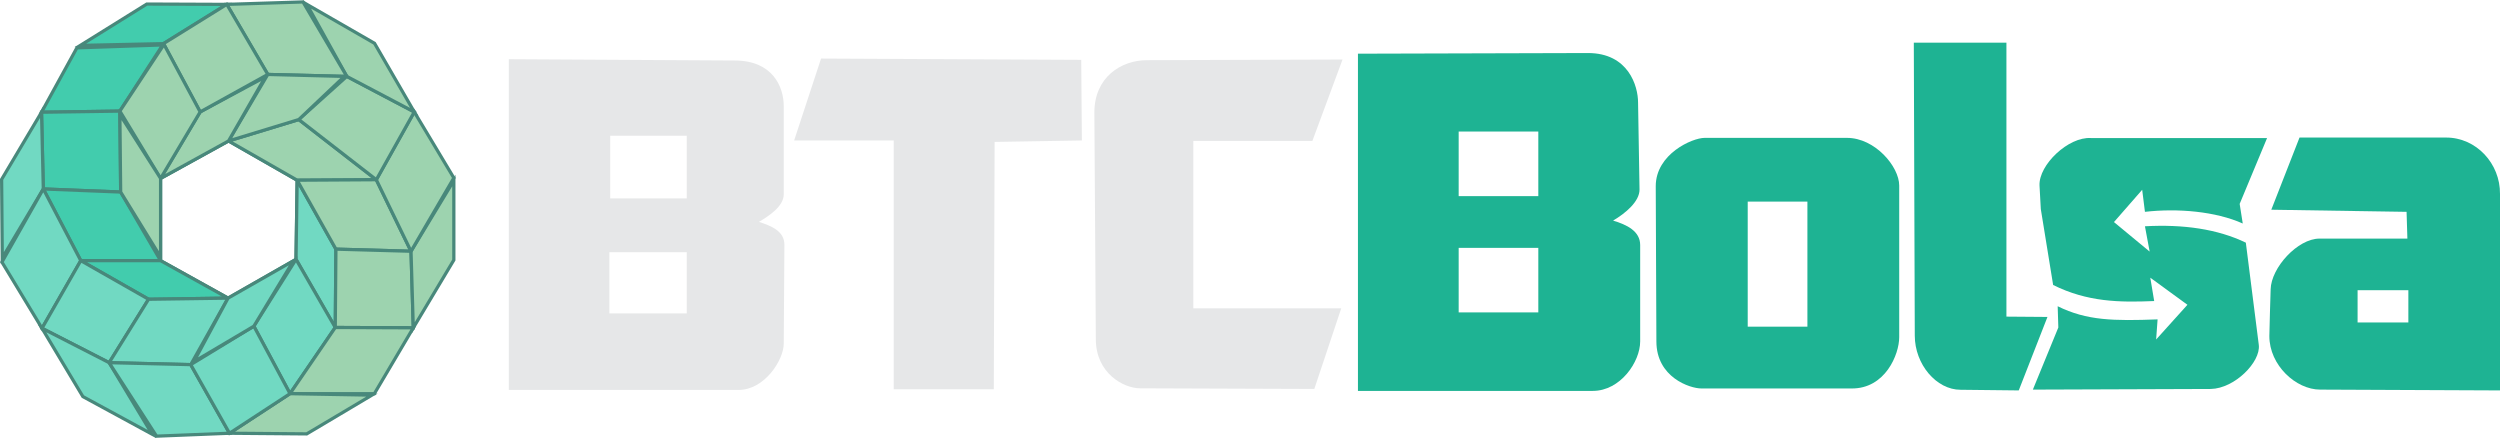 <svg xmlns="http://www.w3.org/2000/svg" xml:space="preserve" width="100%" height="100%" version="1.1" style="shape-rendering:geometricPrecision; text-rendering:geometricPrecision; image-rendering:optimizeQuality; fill-rule:evenodd; clip-rule:evenodd"
viewBox="0 0 15413 2703"
 xmlns:xlink="http://www.w3.org/1999/xlink">
 <defs>
  <style type="text/css">
   <![CDATA[
    .str0 {stroke:#48887B;stroke-width:20}
    .fil0 {fill:none}
    .fil5 {fill:#E6E7E8}
    .fil3 {fill:#9DD3AF}
    .fil4 {fill:#1EB393}
    .fil2 {fill:#42CCAD}
    .fil1 {fill:#71D9C2}
   ]]>
  </style>
 </defs>
 <g id="Camada_x0020_1">
  <polygon class="fil0 str0" points="990,1100 1409,869 1832,1111 1825,1599 1406,1838 990,1607 "/>
  <polygon class="fil1 str0" points="2067,2019 2071,1536 1832,1111 1825,1599 "/>
  <polygon class="fil2 str0" points="1008,269 1398,27 905,25 495,280 "/>
  <polygon class="fil2 str0" points="1003,277 474,295 256,692 739,685 "/>
  <polygon class="fil2 str0" points="739,685 256,692 267,1165 744,1184 "/>
  <polygon class="fil2 str0" points="498,1607 267,1165 744,1184 990,1607 "/>
  <polygon class="fil2 str0" points="916,1845 498,1607 990,1607 1406,1838 "/>
  <polygon class="fil1 str0" points="267,1165 256,692 10,1106 14,1590 "/>
  <polygon class="fil1 str0" points="12,1616 267,1165 498,1607 259,2024 "/>
  <polygon class="fil1 str0" points="259,2024 498,1607 916,1845 673,2236 "/>
  <polygon class="fil1 str0" points="916,1845 673,2236 1176,2248 1406,1838 "/>
  <polygon class="fil1 str0" points="673,2236 259,2024 511,2445 938,2677 "/>
  <polygon class="fil1 str0" points="673,2236 965,2689 1415,2671 1176,2248 "/>
  <polygon class="fil1 str0" points="1788,2427 2067,2019 1825,1599 1565,2011 "/>
  <polygon class="fil3 str0" points="1842,737 2320,1108 1832,1111 1409,869 "/>
  <polygon class="fil3 str0" points="2071,1536 1832,1111 2320,1108 2534,1549 "/>
  <polygon class="fil3 str0" points="2548,2021 2067,2019 2071,1536 2534,1549 "/>
  <polygon class="fil3 str0" points="2798,1603 2548,2021 2534,1549 2798,1113 "/>
  <polygon class="fil3 str0" points="2798,1097 2534,1549 2320,1108 2554,690 "/>
  <polygon class="fil3 str0" points="2320,1108 2554,690 2138,471 1842,737 "/>
  <polygon class="fil3 str0" points="2554,690 2138,471 1892,27 2309,267 "/>
  <polygon class="fil3 str0" points="2138,471 1868,12 1398,27 1651,459 "/>
  <polygon class="fil3 str0" points="2123,471 1651,459 1409,869 1842,737 "/>
  <polygon class="fil3 str0" points="1234,690 1636,474 1409,869 990,1100 "/>
  <polygon class="fil3 str0" points="1234,690 1008,269 1398,27 1651,459 "/>
  <polygon class="fil3 str0" points="1234,690 990,1100 739,685 1011,274 "/>
  <polygon class="fil3 str0" points="744,1184 990,1584 990,1100 739,706 "/>
  <polygon class="fil3 str0" points="1788,2427 2067,2019 2548,2021 2308,2427 "/>
  <polygon class="fil3 str0" points="1788,2427 2293,2436 1891,2675 1415,2671 "/>
  <polygon class="fil1 str0" points="1415,2671 1788,2427 1565,2011 1176,2248 "/>
  <polygon class="fil1 str0" points="1809,1608 1406,1838 1195,2230 1565,2011 "/>
  <g>
   <path class="fil4" d="M13224 1306c201,-23 436,-3 603,72l-19 -121 169 -406 -1086 0c-139,-9 -322,165 -317,292l8 146 76 468c212,105 407,108 623,99l-24 -144 229 167 -193 214 9 -124c-270,10 -436,8 -616,-81l4 131 -157 383 1097 -4c147,-3 308,-166 296,-271l-80 -631c-174,-84 -385,-114 -622,-101l29 156 -220 -182 174 -199c5,45 11,91 17,136z"/>
  </g>
  <g>
   <path class="fil4" d="M14837 1306l-834 -13 174 -445c301,0 601,0 902,0 188,-1 336,161 334,348l0 1211 -1109 -5c-149,0 -313,-150 -313,-330 2,-96 5,-192 8,-288 3,-134 167,-313 301,-313l542 0 -5 -165zm-302 483l313 0 0 199 -313 0 0 -199z"/>
  </g>
  <g>
   <path class="fil4" d="M12087 2403l359 4 177 -453 -253 -2 0 -1689 -571 0c2,602 4,1204 6,1806 0,177 133,334 282,334z"/>
  </g>
  <g>
   <path class="fil4" d="M10212 2105c0,221 206,290 278,290 308,0 616,0 925,0 208,2 294,-210 294,-316 0,-311 0,-623 0,-935 0,-117 -149,-294 -322,-294 -293,0 -586,0 -878,0 -75,0 -301,99 -301,298 1,319 3,638 4,957zm563 -862l368 0 0 771 -368 0 0 -771z"/>
  </g>
  <g>
   <path class="fil4" d="M9790 327l-1418 4 0 2079c482,0 965,0 1448,0 170,0 292,-179 292,-305l0 -594c0,-87 -84,-126 -167,-151 78,-46 163,-118 163,-191l-9 -537c0,-101 -59,-305 -309,-305zm-797 1201l491 0 0 398 -491 0 0 -398zm0 -717l491 0 0 398 -491 0 0 -398z"/>
  </g>
  <g>
   <path class="fil5" d="M8103 2398l166 -497 -912 0 0 -1032 734 0 186 -502 -1206 4c-158,0 -324,104 -324,323 3,466 6,932 9,1397 0,211 172,303 273,303l1074 4z"/>
  </g>
  <g>
   <polygon class="fil5" points="5510,866 4896,866 5062,361 6666,369 6670,866 6132,875 6127,2400 5510,2400 "/>
  </g>
  <g>
   <path class="fil5" d="M4529 373l-1392 -8 0 2039c472,0 945,0 1417,0 159,0 278,-184 278,-286l4 -609c0,-84 -80,-116 -157,-141 59,-35 153,-95 153,-170l0 -543c0,-121 -69,-282 -303,-282zm-772 1182l477 0 0 377 -477 0 0 -377zm5 -718l472 0 0 386 -472 0 0 -386z"/>
  </g>
 </g>
</svg>
